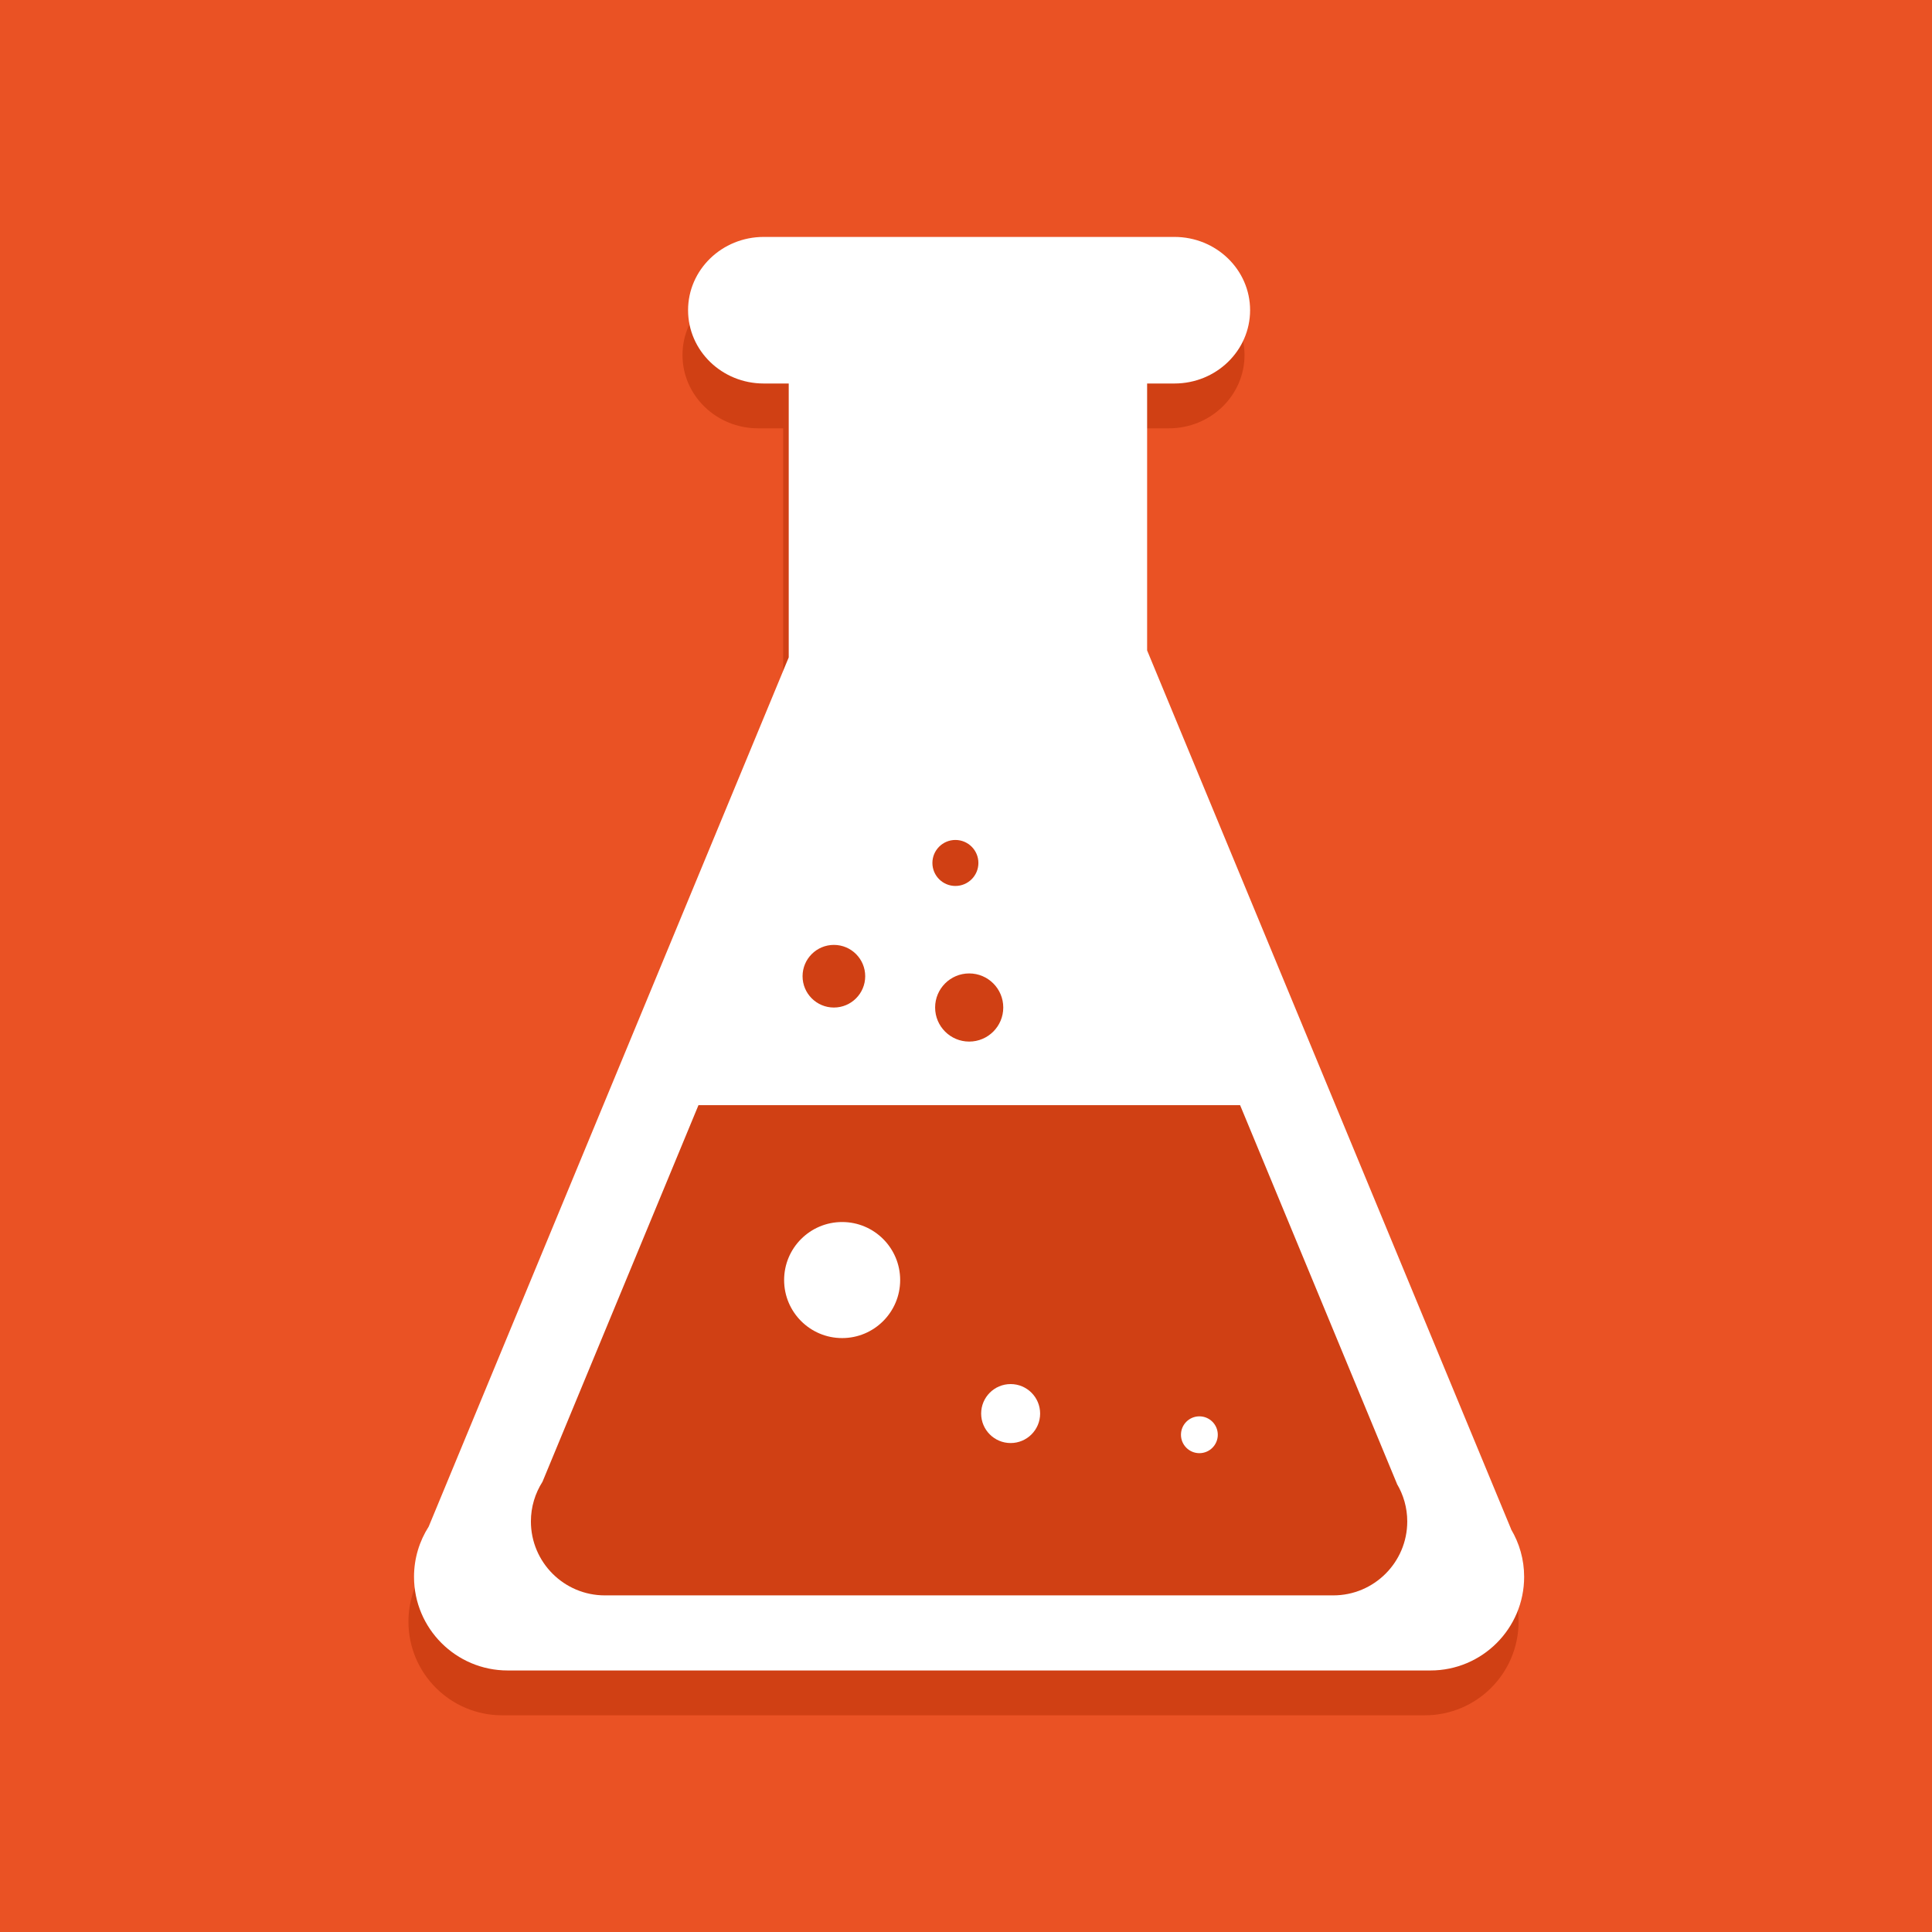<?xml version="1.0" encoding="UTF-8" standalone="no"?>
<!-- Created with Inkscape (http://www.inkscape.org/) -->

<svg
   xmlns:dc="http://purl.org/dc/elements/1.1/"
   xmlns:cc="http://creativecommons.org/ns#"
   xmlns:rdf="http://www.w3.org/1999/02/22-rdf-syntax-ns#"
   xmlns:svg="http://www.w3.org/2000/svg"
   xmlns="http://www.w3.org/2000/svg"
   version="1.1"
   width="192"
   height="192"
   viewBox="0 0 192 192"
   id="Layer_1"
   xml:space="preserve"><defs
     id="defs173" /><rect
     width="192"
     height="192"
     x="0"
     y="-2.2912784e-06"
     id="rect4324"
     style="fill:#ea5224;fill-opacity:1;stroke:none" /><g
     transform="matrix(3.2,0,0,3.2,-74.081,-31.424)"
     id="g4830"><path
       d="m 69.903,58.702 0.003,-0.001 -11.304,-27.29 v -8.289 h 0.848 c 1.298,0 2.35,-1.019 2.35,-2.277 0,-1.257 -1.052,-2.275 -2.35,-2.275 h -12.755 c -1.297,0 -2.349,1.019 -2.349,2.275 0,1.259 1.052,2.277 2.349,2.277 h 0.777 v 8.506 L 36.291,58.621 c -0.288,0.452 -0.456,0.986 -0.456,1.56 0,1.606 1.303,2.909 2.909,2.909 H 67.402 c 1.606,0 2.909,-1.303 2.909,-2.909 0,-0.541 -0.15,-1.045 -0.408,-1.479 z"
       id="path73-5-4"
       style="fill:#d04014;fill-opacity:1" /><path
       d="M 70.076,57.31 70.079,57.309 58.775,30.019 V 21.73 h 0.848 c 1.298,0 2.35,-1.019 2.35,-2.277 0,-1.257 -1.052,-2.275 -2.35,-2.275 H 46.868 c -1.297,0 -2.349,1.019 -2.349,2.275 0,1.259 1.052,2.277 2.349,2.277 h 0.777 v 8.506 L 36.464,57.229 c -0.288,0.452 -0.456,0.986 -0.456,1.56 0,1.606 1.303,2.909 2.909,2.909 h 28.658 c 1.606,0 2.909,-1.303 2.909,-2.909 0,-0.541 -0.15,-1.045 -0.408,-1.479 z"
       id="path73-5"
       style="fill:#ffffff" /><path
       d="m 39.998,55.837 c -0.227,0.358 -0.36,0.777 -0.36,1.232 0,1.268 1.029,2.297 2.297,2.297 h 22.622 c 1.268,0 2.297,-1.029 2.297,-2.297 0,-0.426 -0.118,-0.825 -0.322,-1.168 l 0.002,-0.001 -4.871,-11.758 H 44.842 l -4.844,11.695 z"
       id="path77-3"
       style="fill:#d04014;fill-opacity:1" /><g
       transform="matrix(1.055,0,0,1.055,-2.924,-1.972)"
       id="g79-4"><circle
         cx="49.262"
         cy="39.914"
         r="0.922"
         id="circle81-5"
         style="fill:#d04014;fill-opacity:1" /><circle
         cx="53.245"
         cy="40.835"
         r="1.003"
         id="circle83-6"
         style="fill:#d04014;fill-opacity:1" /><circle
         cx="52.839"
         cy="36.58"
         r="0.677"
         id="circle85-8"
         style="fill:#d04014;fill-opacity:1" /><circle
         cx="49.505"
         cy="48.858"
         r="1.708"
         id="circle87-3"
         style="fill:#ffffff" /><circle
         cx="54.465"
         cy="52.788"
         r="0.868"
         id="circle89-0"
         style="fill:#ffffff" /><circle
         cx="60.021"
         cy="53.412"
         r="0.542"
         id="circle91-1"
         style="fill:#ffffff" /></g></g></svg>